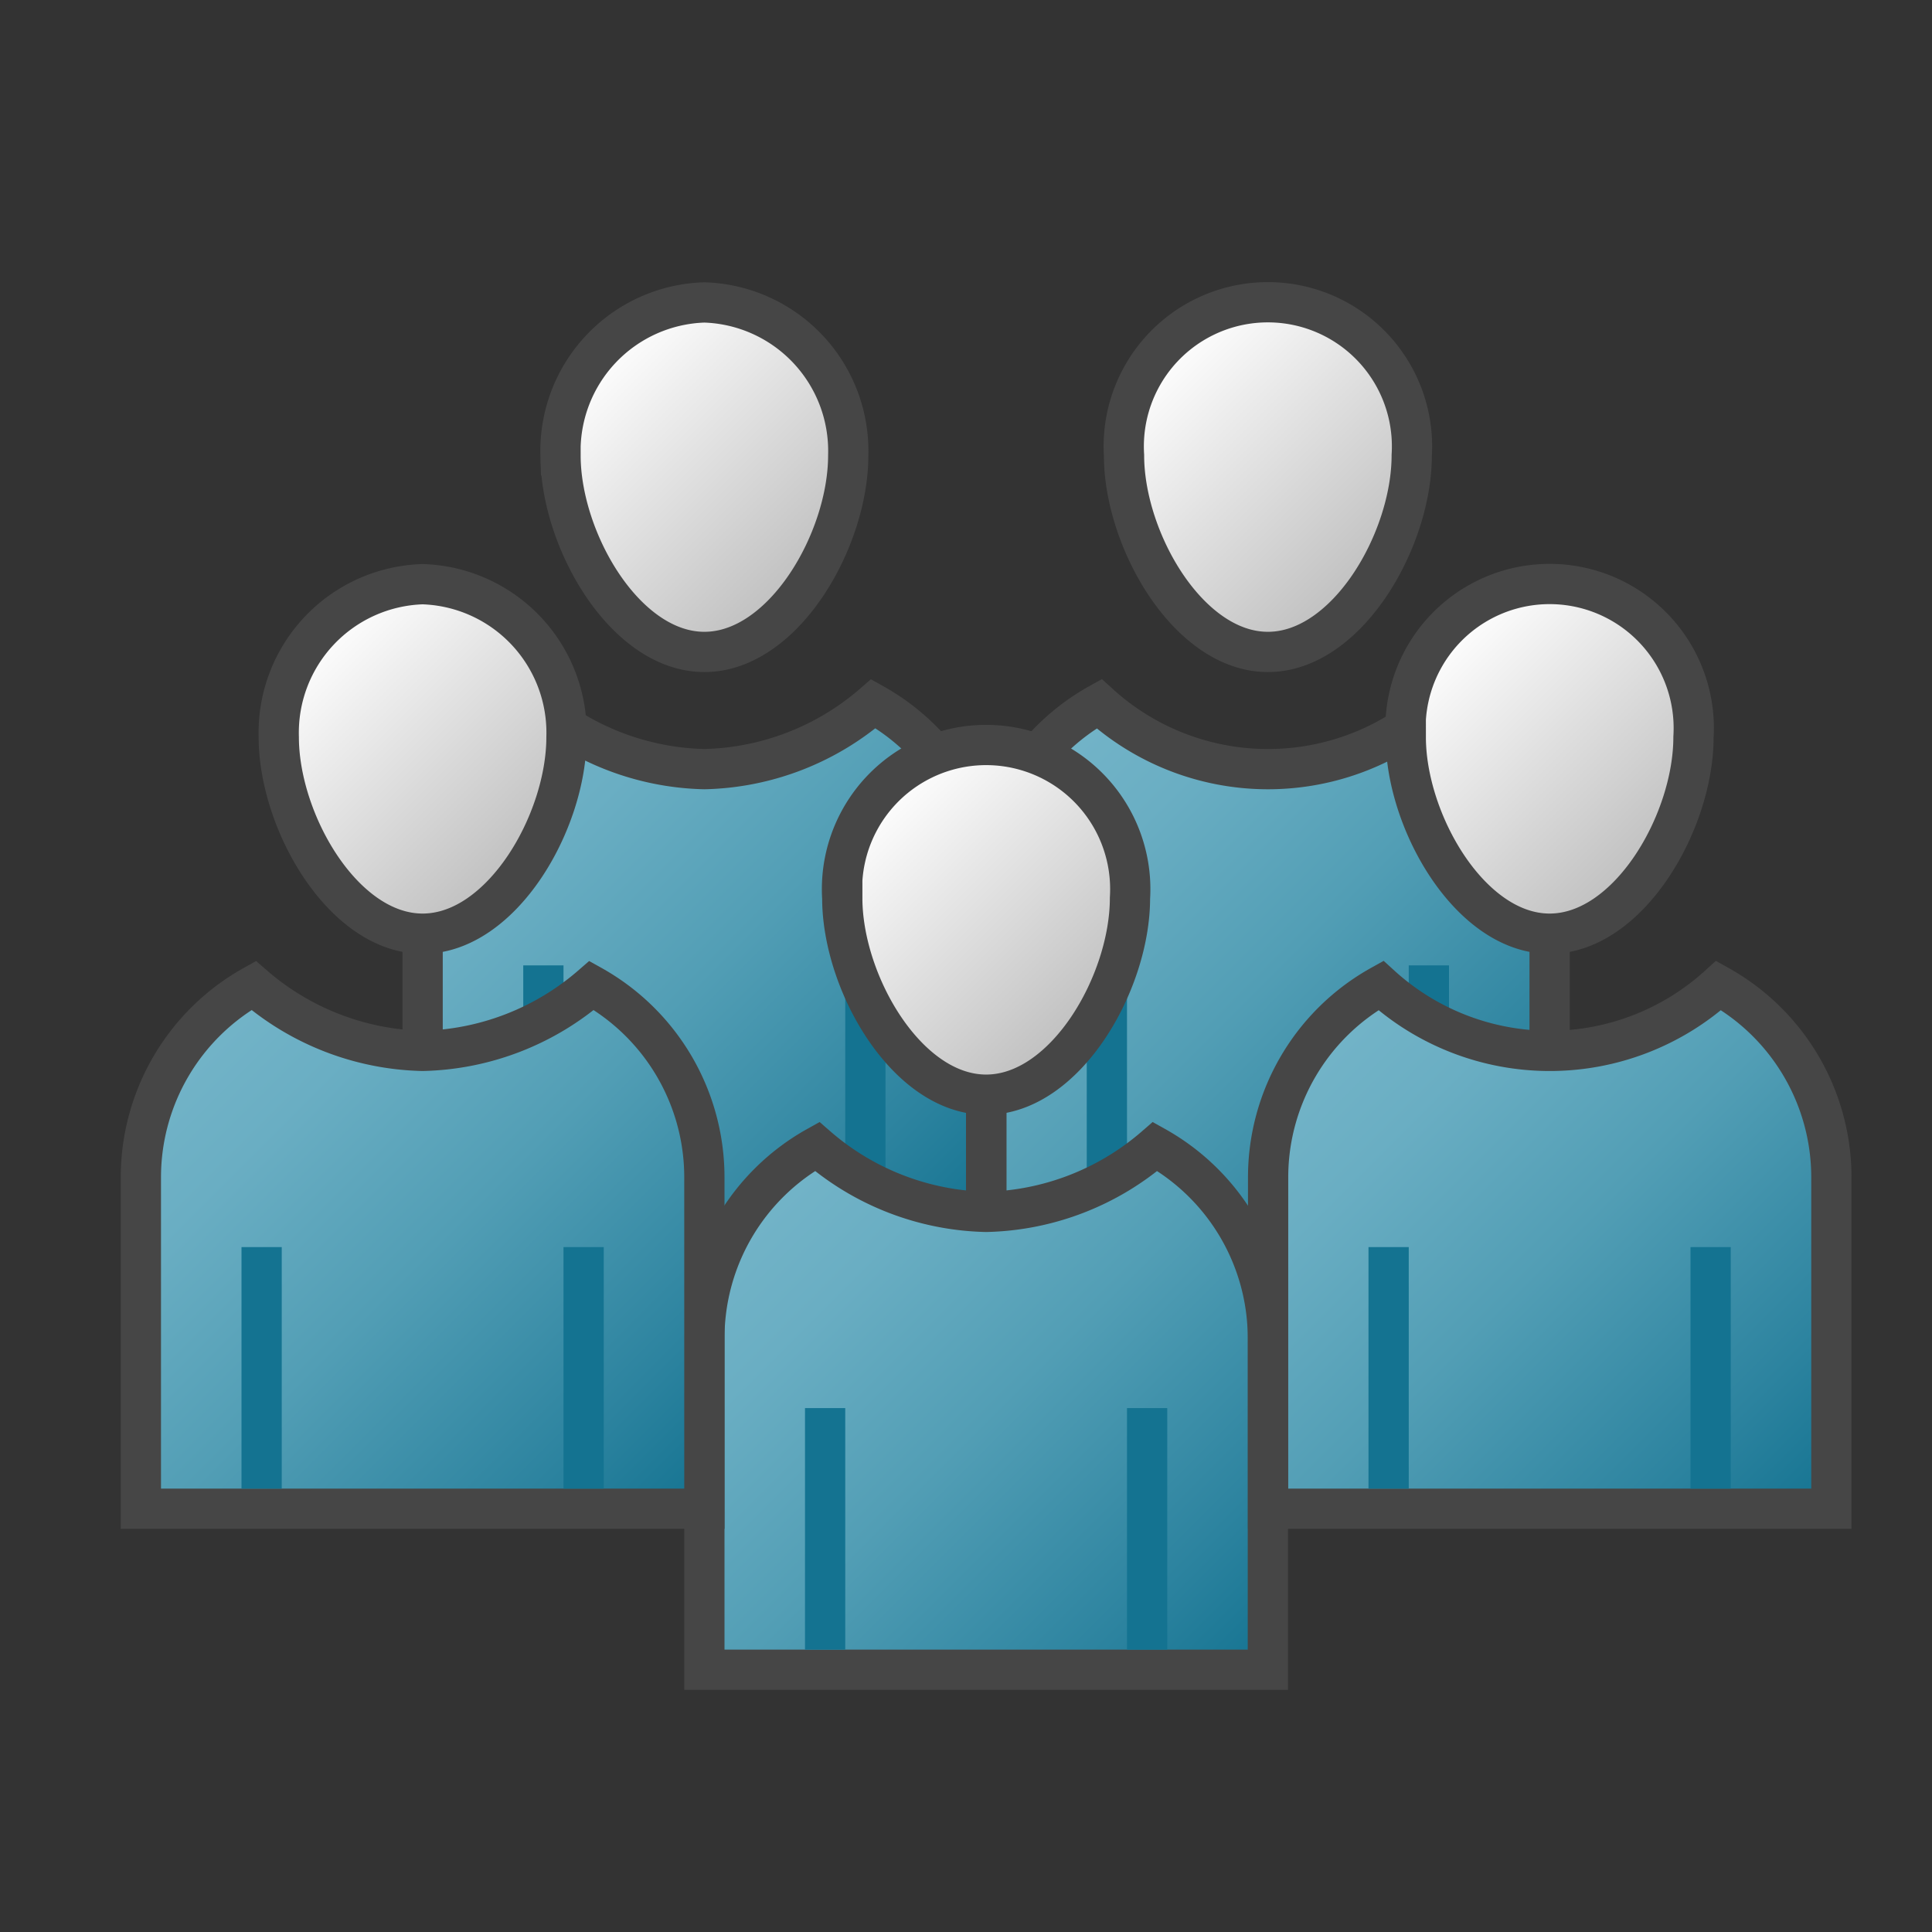 <svg id="Layer_1" data-name="Layer 1" xmlns="http://www.w3.org/2000/svg" xmlns:xlink="http://www.w3.org/1999/xlink" width="48" height="48" viewBox="0 0 48 48">
  <rect x="0" y="0" width="48" height="48" fill="#333333" stroke="none"/>
  <defs>
    <linearGradient id="linear-gradient" x1="28.723" y1="8.875" x2="34.277" y2="14.429" gradientUnits="userSpaceOnUse">
      <stop offset="0" stop-color="#fff"/>
      <stop offset="1" stop-color="#bebebe"/>
    </linearGradient>
    <linearGradient id="Dark_Blue_Grad" data-name="Dark Blue Grad" x1="25.378" y1="19.119" x2="37.622" y2="31.362" gradientUnits="userSpaceOnUse">
      <stop offset="0" stop-color="#73b4c8"/>
      <stop offset="0.175" stop-color="#6aaec3"/>
      <stop offset="0.457" stop-color="#529eb5"/>
      <stop offset="0.809" stop-color="#2c839f"/>
      <stop offset="1" stop-color="#147391"/>
    </linearGradient>
    <linearGradient id="linear-gradient-2" x1="14.723" y1="8.875" x2="20.277" y2="14.429" xlink:href="#linear-gradient"/>
    <linearGradient id="Dark_Blue_Grad-2" x1="11.378" y1="19.119" x2="23.622" y2="31.362" xlink:href="#Dark_Blue_Grad"/>
    <linearGradient id="linear-gradient-3" x1="21.723" y1="19.875" x2="27.277" y2="25.429" xlink:href="#linear-gradient"/>
    <linearGradient id="Dark_Blue_Grad-3" x1="18.378" y1="30.119" x2="30.622" y2="42.362" xlink:href="#Dark_Blue_Grad"/>
    <linearGradient id="linear-gradient-4" x1="35.723" y1="15.875" x2="41.277" y2="21.429" xlink:href="#linear-gradient"/>
    <linearGradient id="Dark_Blue_Grad-4" x1="32.378" y1="26.119" x2="44.622" y2="38.362" xlink:href="#Dark_Blue_Grad"/>
    <linearGradient id="linear-gradient-5" x1="7.723" y1="15.875" x2="13.277" y2="21.429" xlink:href="#linear-gradient"/>
    <linearGradient id="Dark_Blue_Grad-5" x1="4.378" y1="26.119" x2="16.622" y2="38.362" xlink:href="#Dark_Blue_Grad"/>
  </defs>
  <title>graCommunity48R</title>
  <path d="M35.074,11.314c0,2.1-1.6,4.883-3.574,4.883s-3.574-2.786-3.574-4.883a3.581,3.581,0,1,1,7.148,0Z" stroke="#464646" stroke-miterlimit="10" fill="url(#linear-gradient)"/>
  <path d="M38.5,30.484V22.233a5.456,5.456,0,0,0-2.8-4.749,6.232,6.232,0,0,1-8.394,0,5.456,5.456,0,0,0-2.8,4.749v8.251Z" stroke="#464646" stroke-miterlimit="10" fill="url(#Dark_Blue_Grad)"/>
  <line x1="27.5" y1="29.984" x2="27.5" y2="23.984" fill="none" stroke="#147391" stroke-linejoin="round"/>
  <line x1="35.5" y1="29.984" x2="35.5" y2="23.984" fill="none" stroke="#147391" stroke-linejoin="round"/>
  <path d="M21.074,11.314c0,2.1-1.6,4.883-3.574,4.883s-3.574-2.786-3.574-4.883a3.691,3.691,0,0,1,3.574-3.8A3.691,3.691,0,0,1,21.074,11.314Z" stroke="#464646" stroke-miterlimit="10" fill="url(#linear-gradient-2)"/>
  <path d="M24.5,30.484V22.233a5.456,5.456,0,0,0-2.8-4.749,6.629,6.629,0,0,1-4.2,1.625,6.629,6.629,0,0,1-4.2-1.625,5.456,5.456,0,0,0-2.8,4.749v8.251Z" stroke="#464646" stroke-miterlimit="10" fill="url(#Dark_Blue_Grad-2)"/>
  <line x1="13.5" y1="29.984" x2="13.5" y2="23.984" fill="none" stroke="#147391" stroke-linejoin="round"/>
  <line x1="21.5" y1="29.984" x2="21.5" y2="23.984" fill="none" stroke="#147391" stroke-linejoin="round"/>
  <path d="M28.074,22.314c0,2.1-1.6,4.883-3.574,4.883s-3.574-2.786-3.574-4.883a3.581,3.581,0,1,1,7.148,0Z" stroke="#464646" stroke-miterlimit="10" fill="url(#linear-gradient-3)"/>
  <path d="M31.5,41.484V33.233a5.456,5.456,0,0,0-2.8-4.749,6.629,6.629,0,0,1-4.2,1.625,6.629,6.629,0,0,1-4.2-1.625,5.456,5.456,0,0,0-2.8,4.749v8.251Z" stroke="#464646" stroke-miterlimit="10" fill="url(#Dark_Blue_Grad-3)"/>
  <line x1="20.5" y1="40.984" x2="20.5" y2="34.984" fill="none" stroke="#147391" stroke-linejoin="round"/>
  <line x1="28.5" y1="40.984" x2="28.5" y2="34.984" fill="none" stroke="#147391" stroke-linejoin="round"/>
  <path d="M42.074,18.314c0,2.1-1.6,4.883-3.574,4.883s-3.574-2.786-3.574-4.883a3.581,3.581,0,1,1,7.148,0Z" stroke="#464646" stroke-miterlimit="10" fill="url(#linear-gradient-4)"/>
  <path d="M45.5,37.484V29.233a5.456,5.456,0,0,0-2.8-4.749,6.232,6.232,0,0,1-8.394,0,5.456,5.456,0,0,0-2.8,4.749v8.251Z" stroke="#464646" stroke-miterlimit="10" fill="url(#Dark_Blue_Grad-4)"/>
  <line x1="34.5" y1="36.984" x2="34.5" y2="30.984" fill="none" stroke="#147391" stroke-linejoin="round"/>
  <line x1="42.5" y1="36.984" x2="42.5" y2="30.984" fill="none" stroke="#147391" stroke-linejoin="round"/>
  <path d="M14.074,18.314c0,2.1-1.6,4.883-3.574,4.883s-3.574-2.786-3.574-4.883a3.691,3.691,0,0,1,3.574-3.8A3.691,3.691,0,0,1,14.074,18.314Z" stroke="#464646" stroke-miterlimit="10" fill="url(#linear-gradient-5)"/>
  <path d="M17.5,37.484V29.233a5.456,5.456,0,0,0-2.8-4.749,6.629,6.629,0,0,1-4.2,1.625,6.629,6.629,0,0,1-4.2-1.625,5.456,5.456,0,0,0-2.8,4.749v8.251Z" stroke="#464646" stroke-miterlimit="10" fill="url(#Dark_Blue_Grad-5)"/>
  <line x1="6.5" y1="36.984" x2="6.5" y2="30.984" fill="none" stroke="#147391" stroke-linejoin="round"/>
  <line x1="14.5" y1="36.984" x2="14.5" y2="30.984" fill="none" stroke="#147391" stroke-linejoin="round"/>
  <rect width="48" height="48" fill="none"/>
</svg>

